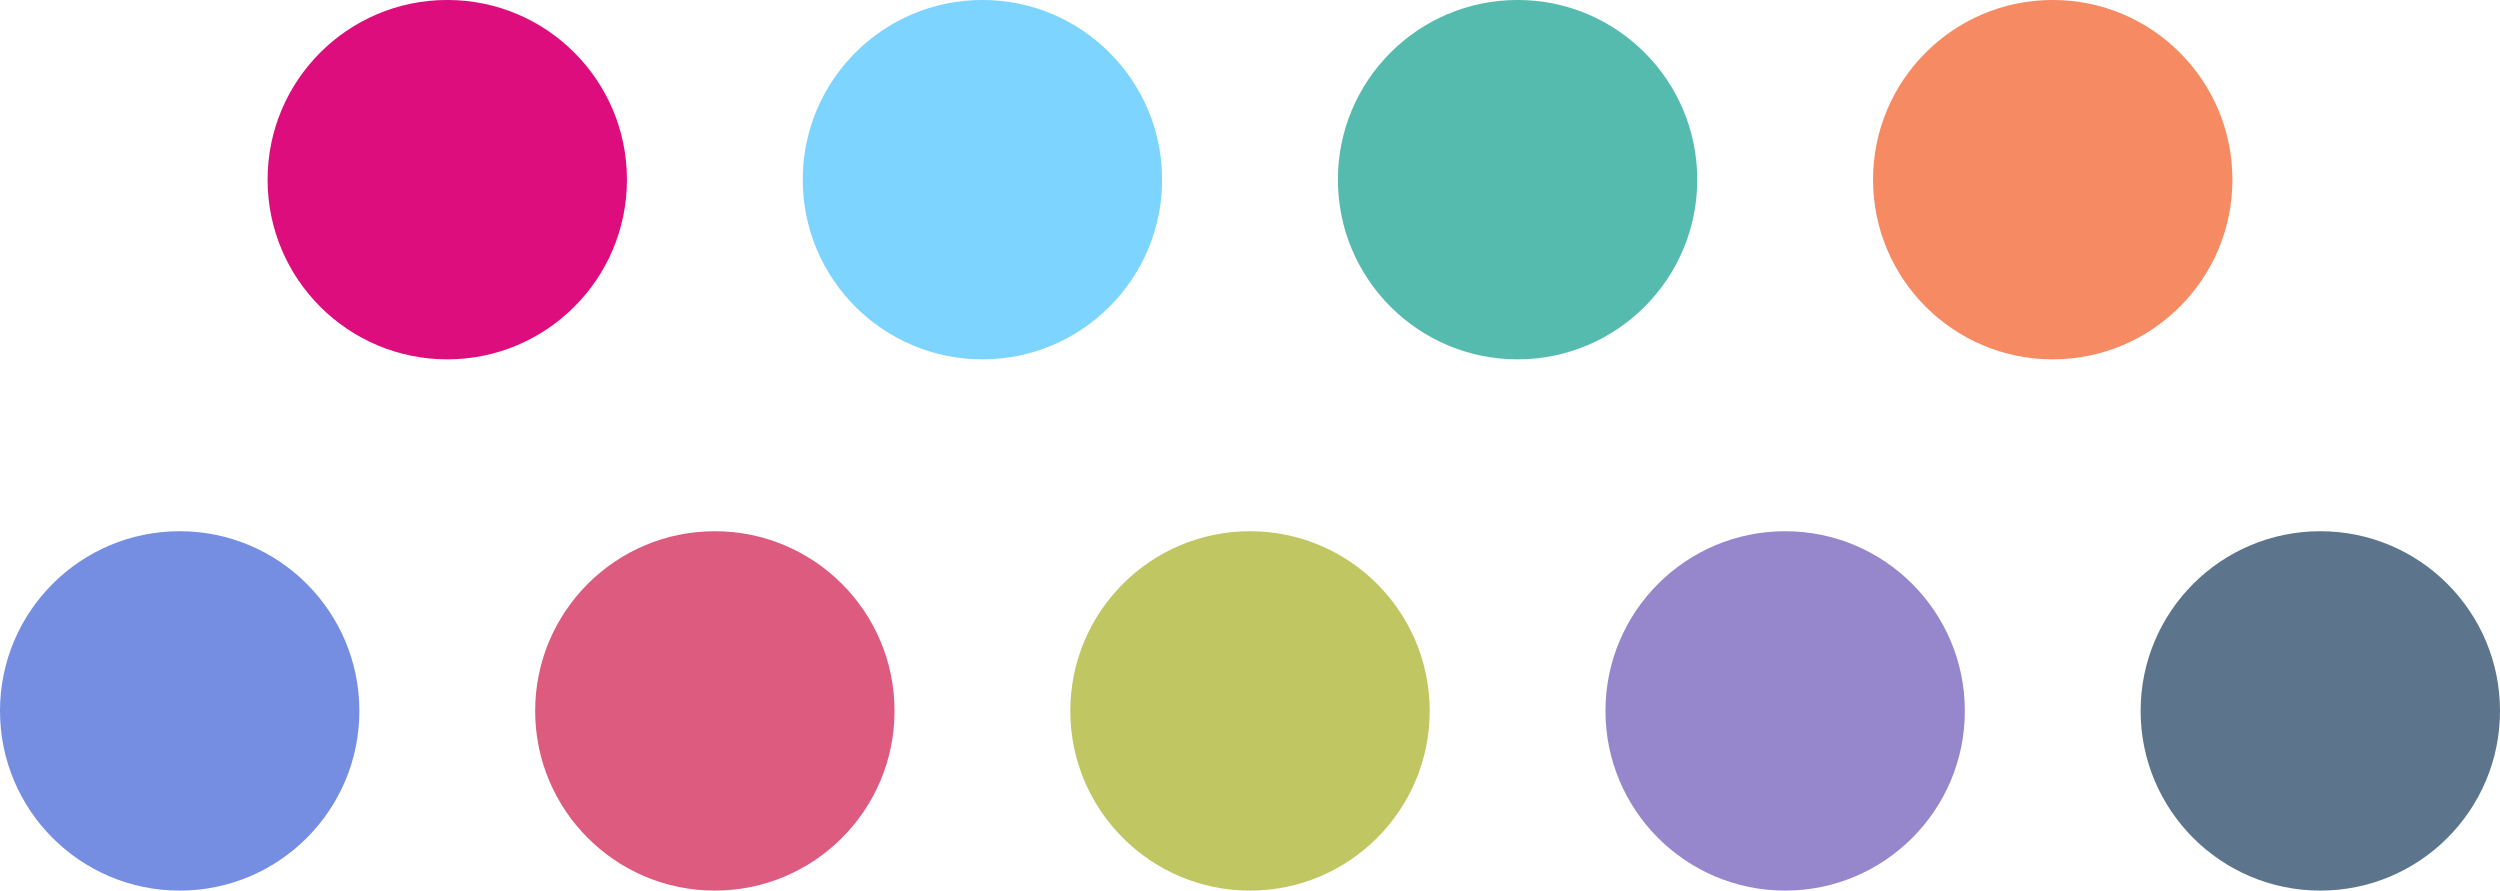 <?xml version="1.0" encoding="UTF-8" standalone="no"?>

<svg
   width="93.468mm"
   height="33.298mm"
   viewBox="0 0 93.468 33.298"
   version="1.1"
   id="svg6389"
   xmlns="http://www.w3.org/2000/svg">
  <g
     id="layer2"
     transform="translate(6.937,2040.959)">
    <g
       id="g67261"
       transform="translate(0,-33.298)">
      <circle
         style="fill:#dd0d7d;fill-opacity:1;stroke:none;stroke-width:6.615;stroke-linecap:round"
         id="path41239"
         cx="9.785"
         cy="-2000.944"
         r="6.718" />
      <circle
         style="fill:#7cd4ff;fill-opacity:1;stroke:none;stroke-width:6.615;stroke-linecap:round"
         id="circle41323"
         cx="29.793"
         cy="-2000.944"
         r="6.718" />
      <circle
         style="fill:#55bbae;fill-opacity:1;stroke:none;stroke-width:6.615;stroke-linecap:round"
         id="circle41327"
         cx="49.801"
         cy="-2000.944"
         r="6.718" />
      <circle
         style="fill:#f68a63;fill-opacity:1;stroke:none;stroke-width:6.615;stroke-linecap:round"
         id="circle41331"
         cx="69.809"
         cy="-2000.944"
         r="6.718" />
      <circle
         style="fill:#758ee2;fill-opacity:1;stroke:none;stroke-width:6.615;stroke-linecap:round"
         id="circle41876"
         cx="-0.219"
         cy="-1981.082"
         r="6.718" />
      <circle
         style="fill:#dd5b7f;fill-opacity:1;stroke:none;stroke-width:6.615;stroke-linecap:round"
         id="circle41878"
         cx="19.789"
         cy="-1981.082"
         r="6.718" />
      <circle
         style="fill:#c0c662;fill-opacity:1;stroke:none;stroke-width:6.615;stroke-linecap:round"
         id="circle41880"
         cx="39.797"
         cy="-1981.082"
         r="6.718" />
      <circle
         style="fill:#9687cc;fill-opacity:1;stroke:none;stroke-width:6.615;stroke-linecap:round"
         id="circle41882"
         cx="59.805"
         cy="-1981.082"
         r="6.718" />
      <circle
         style="fill:#5c748c;fill-opacity:1;stroke:none;stroke-width:6.615;stroke-linecap:round"
         id="circle41884"
         cx="79.813"
         cy="-1981.082"
         r="6.718" />
    </g>
  </g>
</svg>
